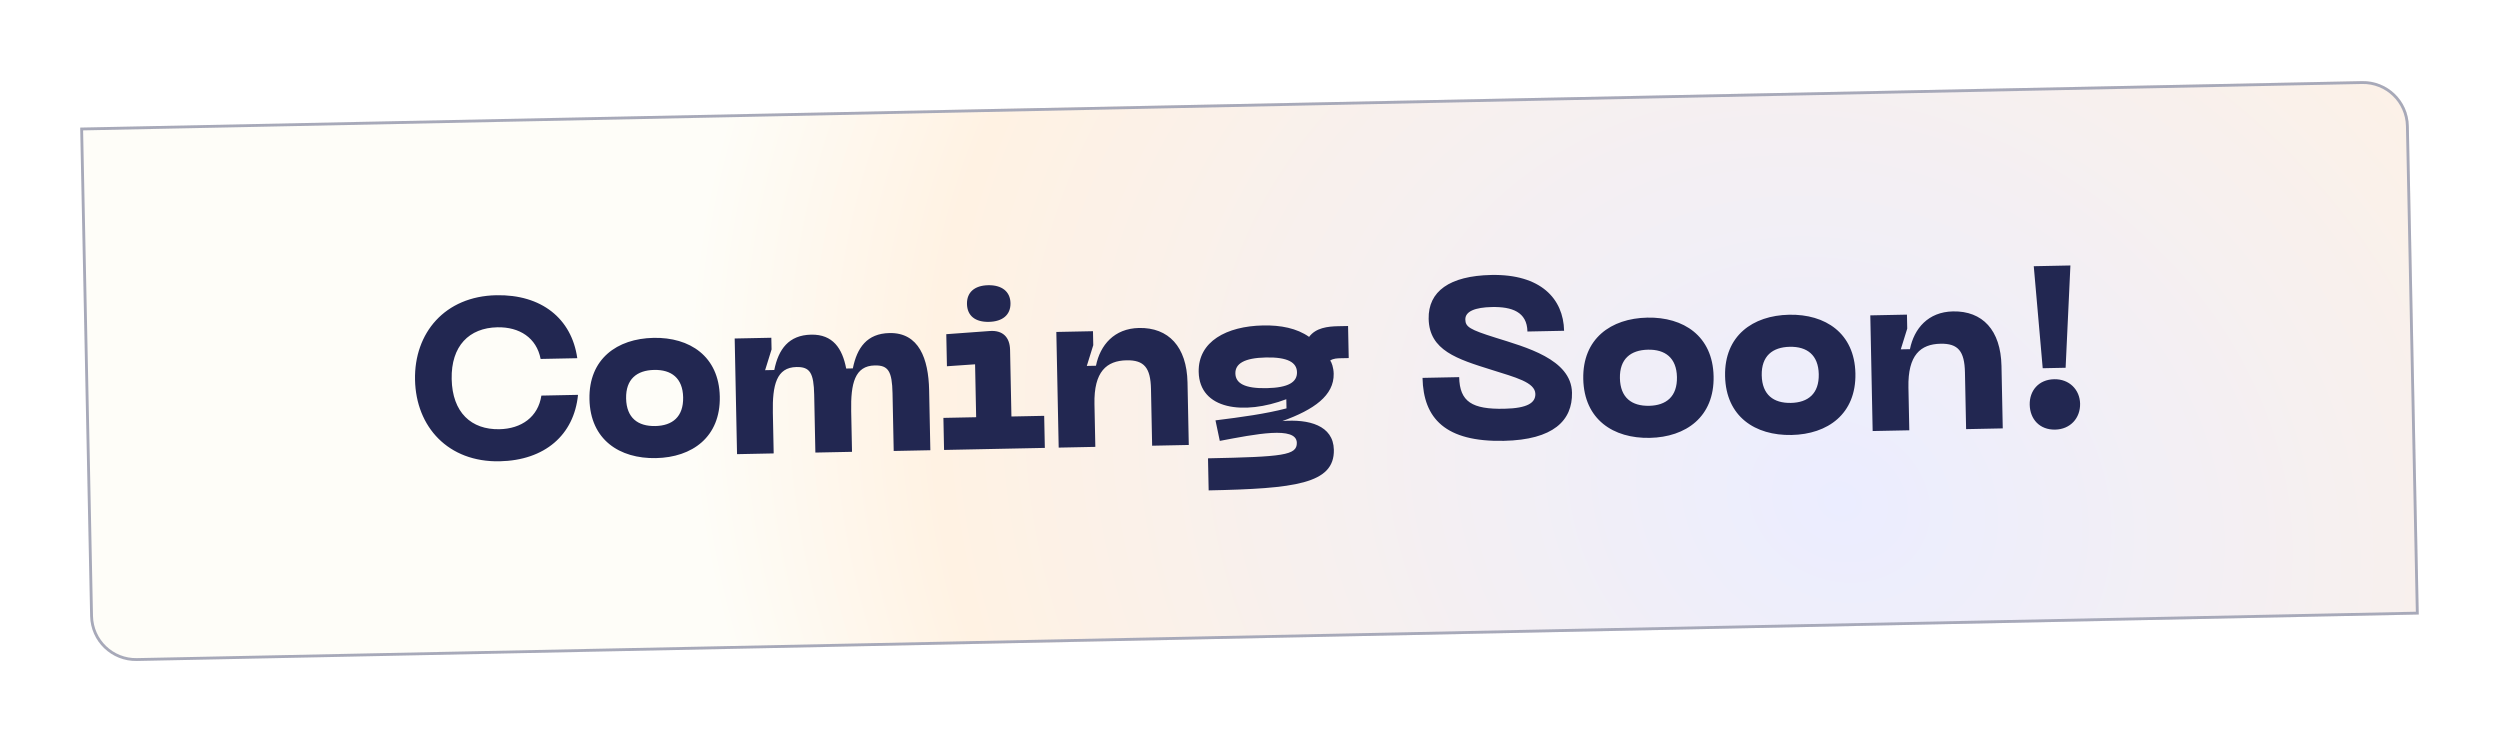 <svg width="873" height="259" viewBox="0 0 873 259" fill="none" xmlns="http://www.w3.org/2000/svg">
<g filter="url(#filter0_d_2366_17456)">
<path d="M24 36.552L820.835 20.326C829.67 20.146 836.977 27.162 837.157 35.997L840.631 206.588L43.796 222.814C34.962 222.994 27.654 215.978 27.474 207.143L24 36.552Z" fill="url(#paint0_radial_2366_17456)"/>
<path d="M140.927 124.638C141.262 141.115 152.556 153.447 170.472 153.083C186.229 152.762 196.451 143.912 197.845 129.881L185.048 130.141C183.92 137.606 178.082 141.725 170.404 141.882C160.566 142.082 153.962 136.055 153.724 124.378C153.488 112.78 159.841 106.489 169.679 106.289C177.358 106.133 183.356 109.931 184.787 117.344L197.585 117.083C195.622 103.2 185.048 94.774 169.291 95.095C151.375 95.46 140.593 108.242 140.927 124.638ZM201.84 131.4C202.128 145.557 212.346 152.23 225.063 151.971C237.701 151.714 247.638 144.63 247.35 130.473C247.064 116.396 236.846 109.722 224.208 109.98C211.491 110.239 201.553 117.322 201.84 131.4ZM214.637 131.139C214.5 124.42 218.357 121.301 224.436 121.177C230.435 121.055 234.416 124.015 234.553 130.733C234.691 137.532 230.834 140.651 224.835 140.773C218.756 140.897 214.775 137.938 214.637 131.139ZM306.602 108.302C298.764 108.461 295.264 113.414 293.811 120.645L291.491 120.692C290.148 113.678 286.846 108.704 279.248 108.859C271.41 109.018 267.83 113.972 266.377 121.203L263.177 121.269L265.43 114.021L265.347 109.942L252.55 110.203L253.372 150.594L266.17 150.334L265.881 136.177C265.683 126.419 267.159 120.307 274.117 120.166C278.836 120.07 280.16 122.203 280.316 129.881L280.727 150.037L293.524 149.777L293.236 135.62C293.037 125.862 294.513 119.75 301.471 119.609C306.19 119.513 307.514 121.646 307.671 129.324L308.081 149.48L320.878 149.22L320.45 128.184C320.228 117.306 316.92 108.092 306.602 108.302ZM341.316 104.394C346.035 104.298 348.949 101.998 348.864 97.839C348.781 93.76 345.775 91.501 341.056 91.597C336.337 91.693 333.584 94.07 333.667 98.149C333.752 102.308 336.597 104.49 341.316 104.394ZM325.664 149.122L360.856 148.406L360.628 137.208L349.191 137.441L348.717 114.166C348.625 109.687 346.096 107.258 341.621 107.589L326.441 108.698L326.669 119.896L336.497 119.216L336.873 137.692L325.436 137.925L325.664 149.122ZM389.397 117.818C395.556 117.693 397.772 120.448 397.922 127.807L398.326 147.643L411.123 147.382L410.679 125.547C410.425 113.069 404.046 106.318 393.728 106.528C385.09 106.704 380.167 112.485 378.713 119.716L375.514 119.781L377.767 112.534L377.668 107.655L364.87 107.916L365.693 148.307L378.49 148.047L378.186 133.09C377.954 121.732 382.438 117.96 389.397 117.818ZM463.226 105.913C459.626 105.986 455.475 106.471 453.139 109.639C448.837 106.606 443.213 105.52 437.055 105.645C424.337 105.904 414.364 111.229 414.58 121.866C414.851 135.144 430.491 136.986 445.181 131.405L445.246 134.605C437.923 136.514 429.625 137.643 420.446 138.79L421.952 145.961C434.307 143.629 448.731 140.695 448.851 146.614C448.941 151.013 443.99 151.514 417.835 152.046L418.063 163.244C448.057 162.633 462.027 160.989 461.784 149.071C461.61 140.513 453.003 138.288 443.816 139.035C454.857 135.049 461.878 130.105 461.723 122.507C461.679 120.347 461.002 118.521 460.509 117.89C461.614 117.148 463.054 117.119 464.253 117.094L466.973 117.039L466.745 105.841L463.226 105.913ZM438.301 127.545C430.622 127.701 427.464 125.845 427.394 122.406C427.325 119.046 430.404 116.983 438.083 116.827C445.761 116.67 448.841 118.608 448.909 121.967C448.979 125.407 445.979 127.388 438.301 127.545ZM544.941 129.134C544.702 117.376 528.694 113.221 518.225 109.914C509.125 107.058 507.745 106.126 507.693 103.567C507.635 100.687 511.208 99.334 516.967 99.217C523.925 99.076 529.243 100.888 529.383 107.766L542.181 107.506C541.953 96.308 534.015 87.668 516.739 88.019C502.182 88.316 494.691 93.75 494.886 103.348C495.111 114.385 504.854 117.388 516.853 121.144C525.148 123.776 532.064 125.475 532.147 129.554C532.209 132.594 529.529 134.569 521.291 134.737C510.093 134.965 505.718 132.333 505.543 123.695L492.745 123.955C493.035 138.192 500.803 146.356 521.119 145.942C538.475 145.589 545.139 138.812 544.941 129.134ZM548.877 124.333C549.165 138.49 559.383 145.163 572.101 144.904C584.738 144.647 594.676 137.563 594.388 123.406C594.101 109.329 583.883 102.656 571.246 102.913C558.528 103.172 548.59 110.256 548.877 124.333ZM561.674 124.072C561.538 117.354 565.395 114.234 571.474 114.111C577.472 113.988 581.453 116.948 581.59 123.667C581.729 130.465 577.871 133.584 571.873 133.707C565.794 133.83 561.813 130.871 561.674 124.072ZM598.398 123.324C598.686 137.481 608.904 144.155 621.622 143.896C634.259 143.638 644.197 136.555 643.909 122.398C643.622 108.32 633.404 101.647 620.767 101.904C608.049 102.163 598.111 109.247 598.398 123.324ZM611.195 123.064C611.059 116.345 614.916 113.226 620.995 113.102C626.993 112.98 630.974 115.94 631.111 122.658C631.25 129.457 627.392 132.576 621.394 132.698C615.315 132.822 611.334 129.862 611.195 123.064ZM673.635 112.03C679.794 111.905 682.01 114.66 682.16 122.019L682.564 141.855L695.361 141.594L694.917 119.759C694.663 107.281 688.284 100.53 677.966 100.74C669.328 100.916 664.404 106.697 662.951 113.928L659.752 113.993L662.005 106.746L661.906 101.867L649.108 102.128L649.931 142.519L662.728 142.259L662.424 127.302C662.192 115.944 666.676 112.172 673.635 112.03ZM706.189 84.962L709.315 120.586L717.314 120.423L718.987 84.701L706.189 84.962ZM713.673 142.021C718.951 141.914 722.473 138.001 722.37 132.962C722.271 128.083 718.593 124.317 713.314 124.425C707.875 124.536 704.674 128.442 704.774 133.321C704.876 138.36 708.234 142.132 713.673 142.021Z" fill="#222751"/>
<path d="M24.51 37.041L820.845 20.826C829.404 20.651 836.483 27.448 836.657 36.007L840.121 206.099L43.786 222.314C35.227 222.489 28.148 215.692 27.974 207.133L24.51 37.041Z" stroke="#A7A9B9"/>
</g>
<defs>
<filter id="filter0_d_2366_17456" x="0" y="0" width="872.631" height="259.14" filterUnits="userSpaceOnUse" color-interpolation-filters="sRGB">
<feFlood flood-opacity="0" result="BackgroundImageFix"/>
<feColorMatrix in="SourceAlpha" type="matrix" values="0 0 0 0 0 0 0 0 0 0 0 0 0 0 0 0 0 0 127 0" result="hardAlpha"/>
<feOffset dx="4" dy="8"/>
<feGaussianBlur stdDeviation="14"/>
<feComposite in2="hardAlpha" operator="out"/>
<feColorMatrix type="matrix" values="0 0 0 0 0 0 0 0 0 0 0 0 0 0 0 0 0 0 0.29 0"/>
<feBlend mode="normal" in2="BackgroundImageFix" result="effect1_dropShadow_2366_17456"/>
<feBlend mode="normal" in="SourceGraphic" in2="effect1_dropShadow_2366_17456" result="shape"/>
</filter>
<radialGradient id="paint0_radial_2366_17456" cx="0" cy="0" r="1" gradientUnits="userSpaceOnUse" gradientTransform="translate(637.855 166.908) rotate(-154.617) scale(411.862 349.303)">
<stop stop-color="#EBEDFF"/>
<stop offset="0.786" stop-color="#FFF2E3"/>
<stop offset="1" stop-color="#FEFDF8"/>
</radialGradient>
</defs>
</svg>
